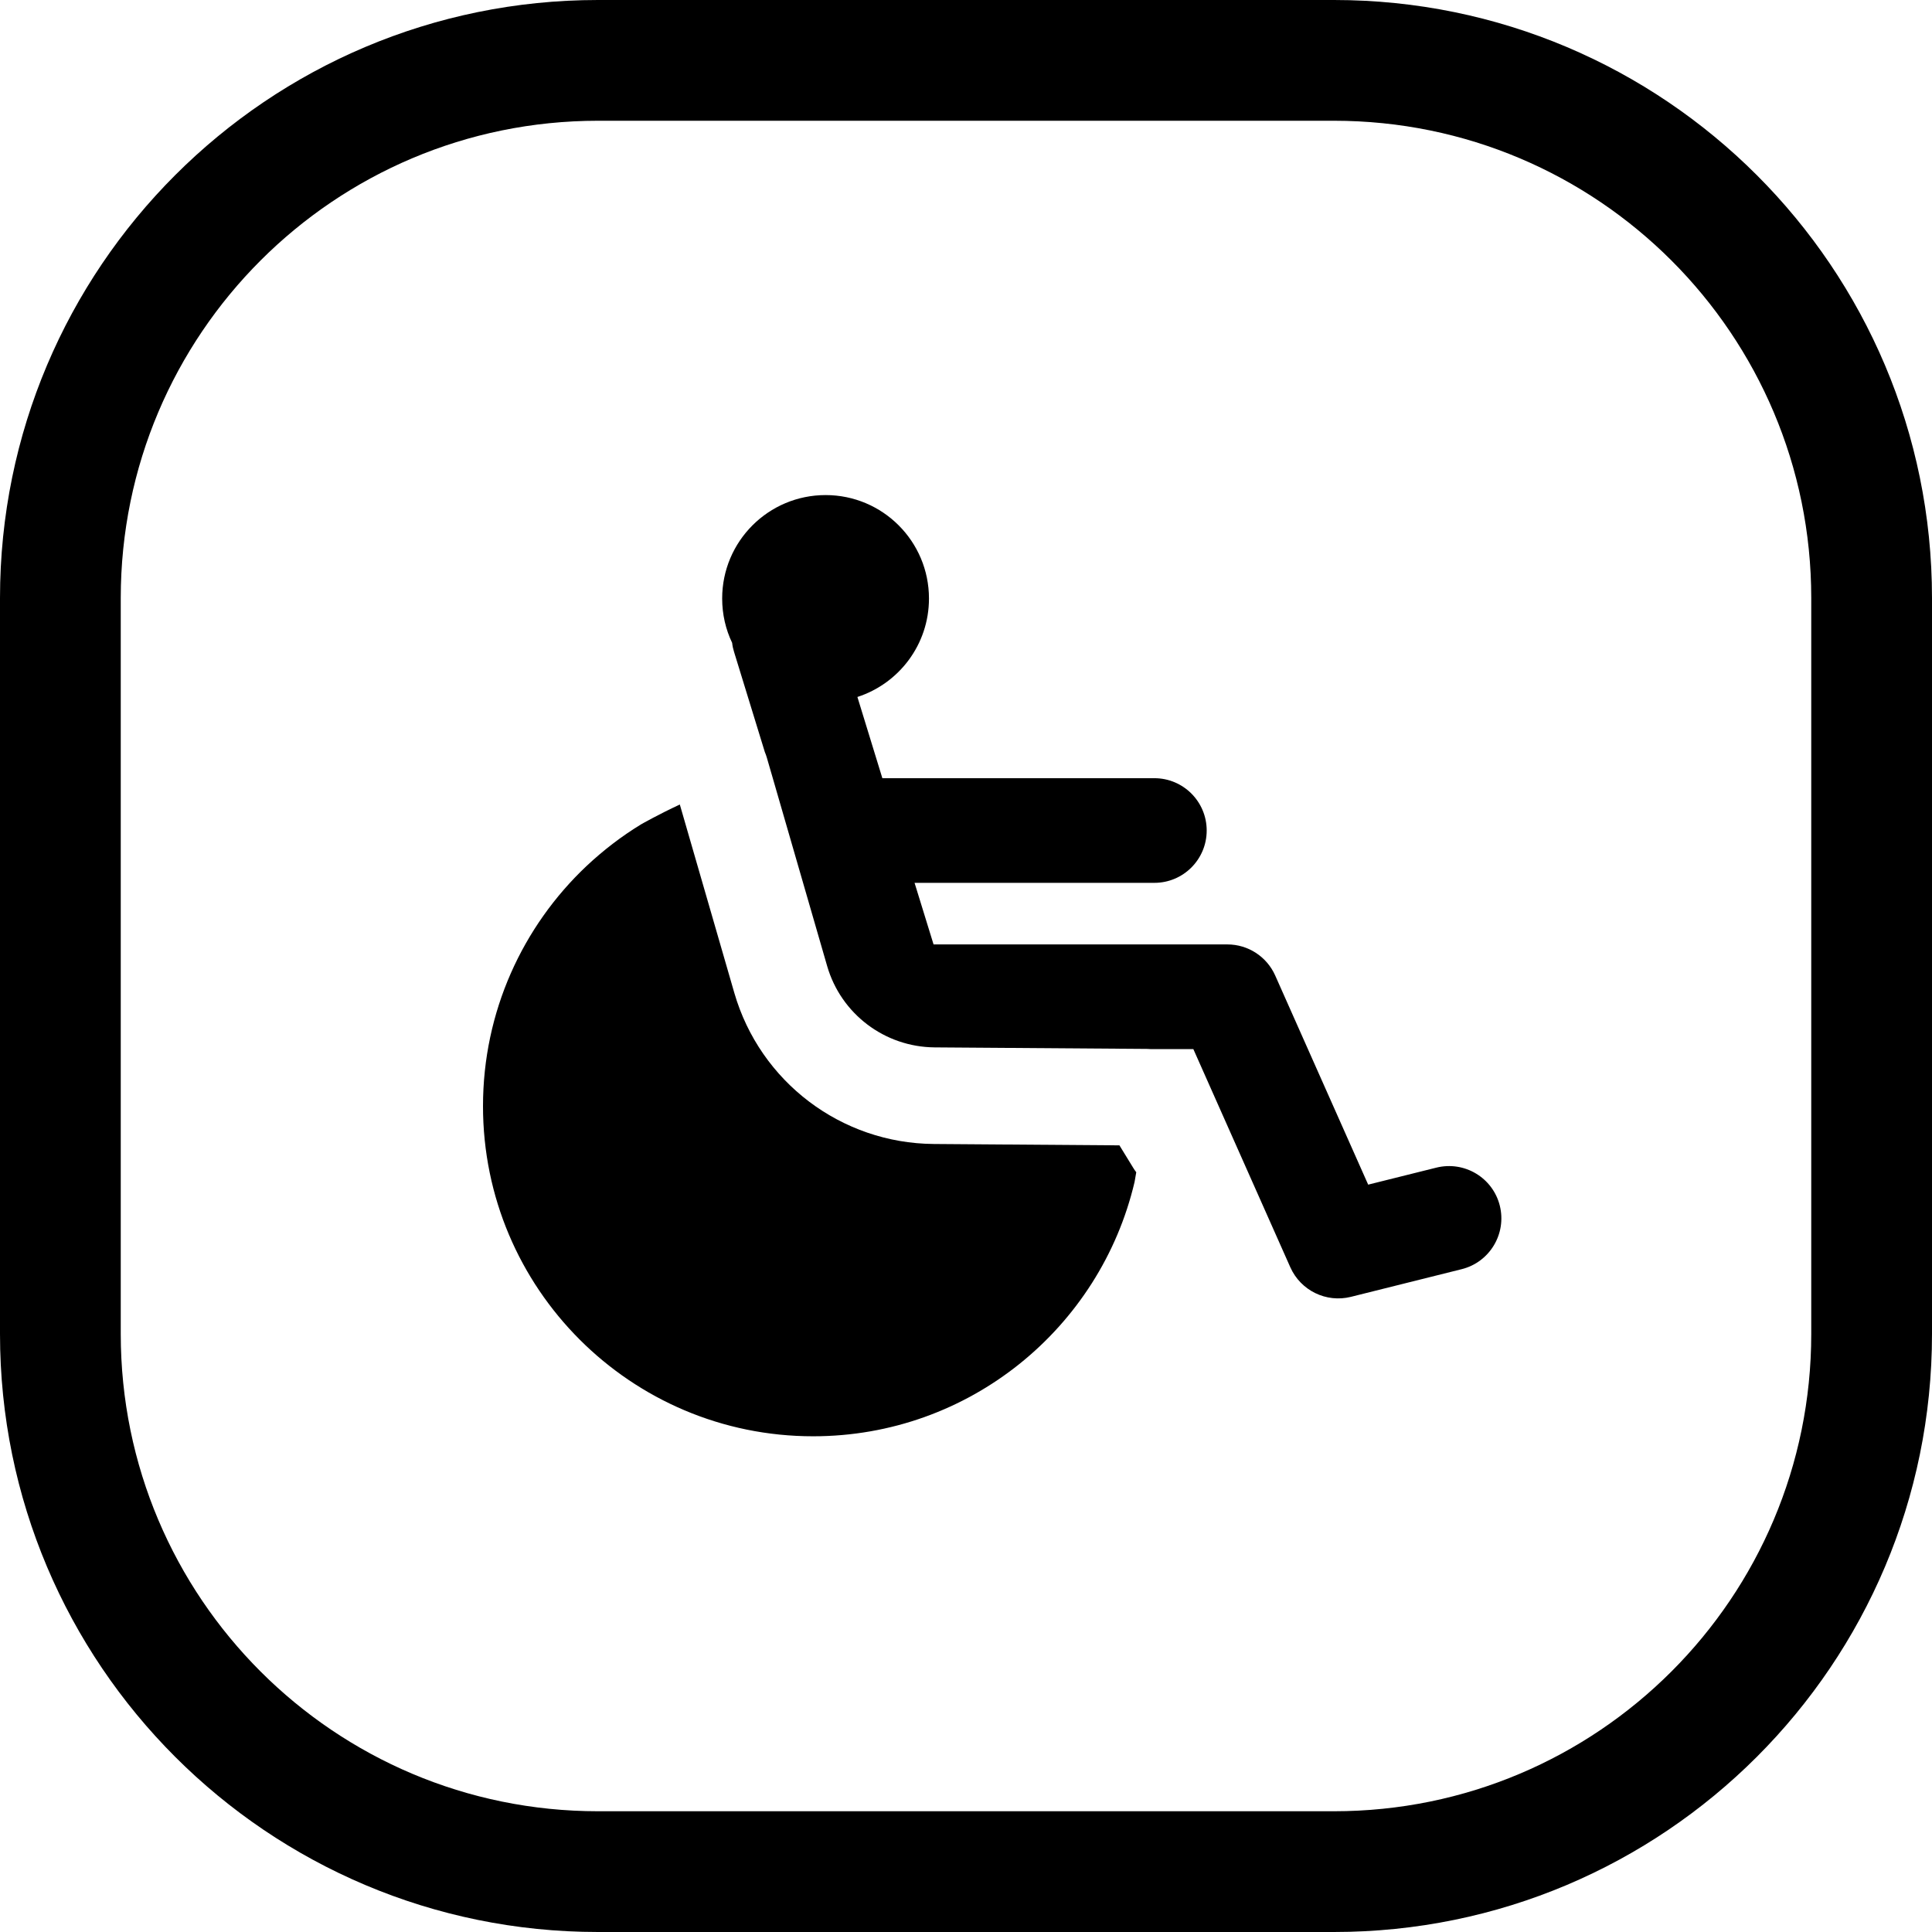 <svg width="24" height="24" viewBox="0 0 24 24" fill="none" xmlns="http://www.w3.org/2000/svg">
<path d="M7.429 1.5H16.571C19.846 1.5 22.5 4.154 22.5 7.429V16.571C22.5 19.846 19.846 22.5 16.571 22.5H7.429C4.154 22.5 1.5 19.846 1.5 16.571V7.429C1.5 4.154 4.154 1.5 7.429 1.5ZM0 7.429V16.571C0 20.674 3.326 24 7.429 24H16.571C20.674 24 24 20.674 24 16.571V7.429C24 3.326 20.674 0 16.571 0H7.429C3.326 0 0 3.326 0 7.429ZM10.256 6.15C9.546 6.15 8.971 6.725 8.971 7.435C8.971 7.632 9.015 7.819 9.095 7.986C9.099 8.024 9.107 8.061 9.119 8.099L9.501 9.342C9.511 9.365 9.519 9.388 9.526 9.412L9.579 9.595L9.587 9.622L9.587 9.622L10.275 12C10.447 12.595 10.99 13.006 11.61 13.011L14.248 13.03C14.262 13.03 14.275 13.031 14.289 13.032H14.824L16.029 15.743C16.158 16.032 16.475 16.186 16.781 16.11L18.158 15.766C18.506 15.679 18.718 15.326 18.631 14.977C18.544 14.629 18.191 14.418 17.842 14.505L16.996 14.716L15.841 12.118C15.736 11.883 15.504 11.732 15.247 11.732H11.597L11.361 10.967H14.34C14.699 10.967 14.99 10.676 14.99 10.317C14.99 9.958 14.699 9.667 14.34 9.667H10.961L10.651 8.658C11.167 8.491 11.54 8.007 11.54 7.435C11.54 6.725 10.965 6.15 10.256 6.15ZM7.966 10.239C7.721 10.388 7.494 10.563 7.286 10.758C6.494 11.506 6 12.566 6 13.741C6 16.006 7.836 17.842 10.101 17.842C12.043 17.842 13.668 16.494 14.094 14.683C14.094 14.683 14.102 14.637 14.115 14.562C14.101 14.544 14.088 14.525 14.076 14.505L13.906 14.228L11.601 14.211C10.45 14.203 9.442 13.439 9.122 12.334L8.445 9.994C8.178 10.118 7.966 10.239 7.966 10.239Z" fill="black"/>
</svg>

